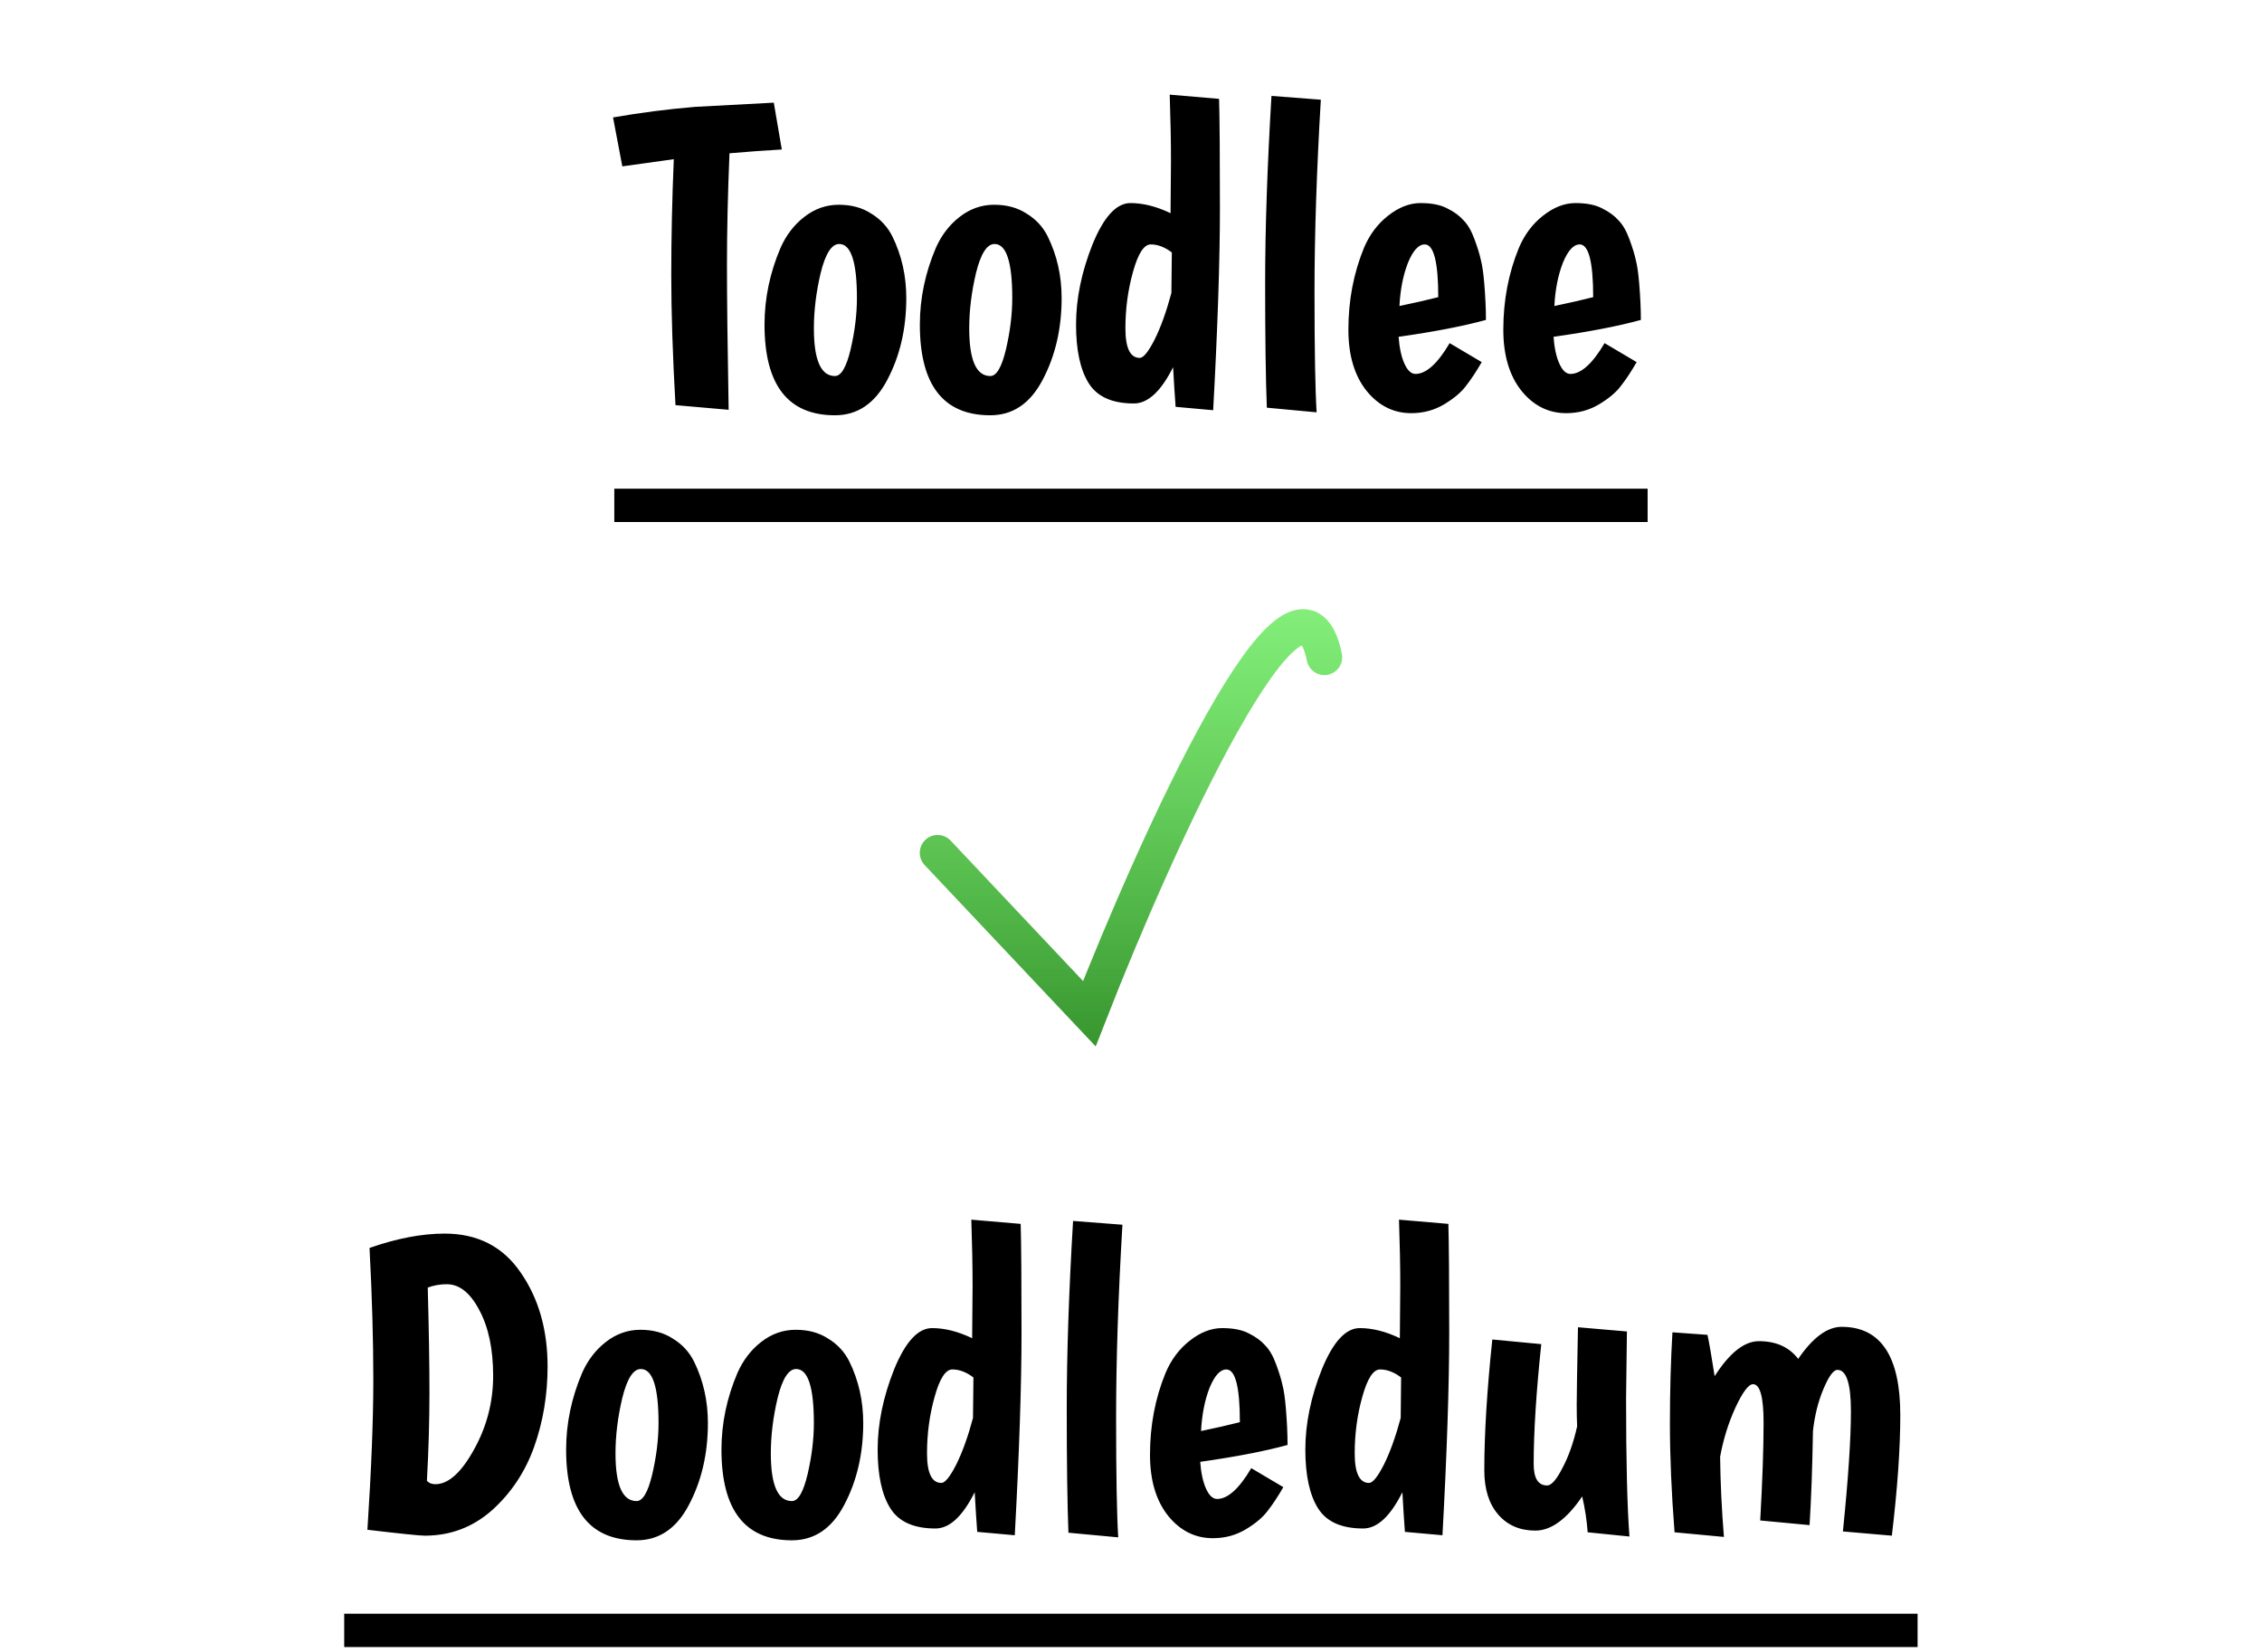 <svg width="193" height="141" viewBox="0 0 193 141" fill="none" xmlns="http://www.w3.org/2000/svg">
<path d="M57.634 34.572C57.394 30.324 57.274 26.628 57.274 23.484C57.274 20.316 57.346 17.016 57.49 13.584L53.098 14.196L52.306 10.02C54.658 9.612 56.986 9.312 59.29 9.12L66.022 8.76L66.706 12.756C65.386 12.828 63.898 12.936 62.242 13.08C62.098 16.536 62.026 19.704 62.026 22.584C62.026 25.464 62.074 29.592 62.17 34.968L57.634 34.572ZM69.443 28.02C69.443 30.732 70.043 32.088 71.243 32.088C71.771 32.088 72.215 31.332 72.575 29.82C72.935 28.284 73.115 26.82 73.115 25.428C73.115 22.356 72.611 20.82 71.603 20.82C70.955 20.82 70.427 21.648 70.019 23.304C69.635 24.936 69.443 26.508 69.443 28.02ZM65.231 27.696C65.231 25.464 65.687 23.28 66.599 21.144C67.079 20.064 67.751 19.188 68.615 18.516C69.503 17.82 70.487 17.472 71.567 17.472C72.647 17.472 73.571 17.724 74.339 18.228C75.131 18.708 75.731 19.356 76.139 20.172C76.931 21.78 77.327 23.532 77.327 25.428C77.327 28.044 76.787 30.372 75.707 32.412C74.651 34.428 73.163 35.436 71.243 35.436C67.235 35.436 65.231 32.856 65.231 27.696ZM82.697 28.02C82.697 30.732 83.297 32.088 84.497 32.088C85.025 32.088 85.469 31.332 85.829 29.82C86.189 28.284 86.369 26.82 86.369 25.428C86.369 22.356 85.865 20.82 84.857 20.82C84.209 20.82 83.681 21.648 83.273 23.304C82.889 24.936 82.697 26.508 82.697 28.02ZM78.485 27.696C78.485 25.464 78.941 23.28 79.853 21.144C80.333 20.064 81.005 19.188 81.869 18.516C82.757 17.82 83.741 17.472 84.821 17.472C85.901 17.472 86.825 17.724 87.593 18.228C88.385 18.708 88.985 19.356 89.393 20.172C90.185 21.78 90.581 23.532 90.581 25.428C90.581 28.044 90.041 30.372 88.961 32.412C87.905 34.428 86.417 35.436 84.497 35.436C80.489 35.436 78.485 32.856 78.485 27.696ZM99.875 18.192L99.911 13.728C99.911 12.072 99.875 10.188 99.803 8.076L104.015 8.436C104.063 10.14 104.087 13.236 104.087 17.724C104.087 22.188 103.895 27.948 103.511 35.004L100.307 34.716C100.235 33.756 100.163 32.628 100.091 31.332C99.059 33.396 97.943 34.428 96.743 34.428C94.895 34.428 93.611 33.852 92.891 32.7C92.171 31.548 91.811 29.88 91.811 27.696C91.811 25.488 92.279 23.208 93.215 20.856C94.175 18.504 95.255 17.328 96.455 17.328C97.535 17.328 98.675 17.616 99.875 18.192ZM99.983 21.54C99.383 21.084 98.783 20.856 98.183 20.856C97.607 20.856 97.103 21.636 96.671 23.196C96.239 24.732 96.023 26.34 96.023 28.02C96.023 29.7 96.431 30.54 97.247 30.54C97.559 30.54 97.979 30.024 98.507 28.992C99.035 27.936 99.515 26.604 99.947 24.996L99.983 21.54ZM112.697 8.508C112.337 14.58 112.157 20.052 112.157 24.924C112.157 29.796 112.217 33.216 112.337 35.184L108.089 34.788C107.993 32.292 107.945 28.752 107.945 24.168C107.945 19.56 108.125 14.232 108.485 8.184L112.697 8.508ZM120.772 31.908C121.684 31.908 122.656 31.032 123.688 29.28L126.424 30.9C125.968 31.692 125.524 32.364 125.092 32.916C124.684 33.468 124.06 33.996 123.22 34.5C122.38 35.004 121.444 35.256 120.412 35.256C118.9 35.256 117.628 34.62 116.596 33.348C115.564 32.052 115.048 30.312 115.048 28.128C115.048 25.632 115.492 23.304 116.38 21.144C116.86 20.016 117.544 19.104 118.432 18.408C119.344 17.688 120.268 17.328 121.204 17.328C122.164 17.328 122.932 17.484 123.508 17.796C124.084 18.084 124.54 18.42 124.876 18.804C125.236 19.164 125.548 19.704 125.812 20.424C126.076 21.144 126.256 21.732 126.352 22.188C126.472 22.644 126.568 23.304 126.64 24.168C126.736 25.32 126.784 26.364 126.784 27.3C124.864 27.828 122.38 28.308 119.332 28.74C119.404 29.7 119.572 30.468 119.836 31.044C120.1 31.62 120.412 31.908 120.772 31.908ZM121.564 20.856C121.036 20.856 120.556 21.384 120.124 22.44C119.716 23.496 119.476 24.72 119.404 26.112C120.676 25.848 121.78 25.596 122.716 25.356C122.716 22.356 122.332 20.856 121.564 20.856ZM133.991 31.908C134.903 31.908 135.875 31.032 136.907 29.28L139.643 30.9C139.187 31.692 138.743 32.364 138.311 32.916C137.903 33.468 137.279 33.996 136.439 34.5C135.599 35.004 134.663 35.256 133.631 35.256C132.119 35.256 130.847 34.62 129.815 33.348C128.783 32.052 128.267 30.312 128.267 28.128C128.267 25.632 128.711 23.304 129.599 21.144C130.079 20.016 130.763 19.104 131.651 18.408C132.563 17.688 133.487 17.328 134.423 17.328C135.383 17.328 136.151 17.484 136.727 17.796C137.303 18.084 137.759 18.42 138.095 18.804C138.455 19.164 138.767 19.704 139.031 20.424C139.295 21.144 139.475 21.732 139.571 22.188C139.691 22.644 139.787 23.304 139.859 24.168C139.955 25.32 140.003 26.364 140.003 27.3C138.083 27.828 135.599 28.308 132.551 28.74C132.623 29.7 132.791 30.468 133.055 31.044C133.319 31.62 133.631 31.908 133.991 31.908ZM134.783 20.856C134.255 20.856 133.775 21.384 133.343 22.44C132.935 23.496 132.695 24.72 132.623 26.112C133.895 25.848 134.999 25.596 135.935 25.356C135.935 22.356 135.551 20.856 134.783 20.856Z" fill="black"/>
<path d="M52.414 41.7H140.579V44.544H52.414V41.7Z" fill="black"/>
<path d="M80 72.772L92.946 86.5C98.7 71.785 110.766 45.101 113 56.083" stroke="url(#paint0_linear_6_66)" stroke-width="3.046" stroke-linecap="round"/>
<path d="M37.937 105.264C40.745 105.264 42.905 106.368 44.417 108.576C45.953 110.784 46.721 113.46 46.721 116.604C46.721 119.028 46.337 121.32 45.569 123.48C44.801 125.616 43.601 127.416 41.969 128.88C40.337 130.32 38.429 131.04 36.245 131.04C35.813 131.04 34.181 130.872 31.349 130.536C31.685 125.376 31.853 121.104 31.853 117.72C31.853 114.336 31.745 110.592 31.529 106.488C33.857 105.672 35.993 105.264 37.937 105.264ZM37.145 126.648C38.249 126.648 39.341 125.676 40.421 123.732C41.525 121.764 42.077 119.652 42.077 117.396C42.077 115.116 41.681 113.244 40.889 111.78C40.121 110.316 39.197 109.584 38.117 109.584C37.541 109.584 37.001 109.68 36.497 109.872C36.593 113.424 36.641 116.412 36.641 118.836C36.641 121.236 36.569 123.744 36.425 126.36C36.593 126.552 36.833 126.648 37.145 126.648ZM52.516 124.02C52.516 126.732 53.115 128.088 54.316 128.088C54.843 128.088 55.288 127.332 55.648 125.82C56.008 124.284 56.188 122.82 56.188 121.428C56.188 118.356 55.684 116.82 54.675 116.82C54.028 116.82 53.499 117.648 53.092 119.304C52.708 120.936 52.516 122.508 52.516 124.02ZM48.303 123.696C48.303 121.464 48.76 119.28 49.672 117.144C50.151 116.064 50.824 115.188 51.688 114.516C52.575 113.82 53.559 113.472 54.639 113.472C55.719 113.472 56.644 113.724 57.411 114.228C58.203 114.708 58.803 115.356 59.212 116.172C60.004 117.78 60.4 119.532 60.4 121.428C60.4 124.044 59.859 126.372 58.779 128.412C57.724 130.428 56.236 131.436 54.316 131.436C50.307 131.436 48.303 128.856 48.303 123.696ZM65.769 124.02C65.769 126.732 66.369 128.088 67.569 128.088C68.097 128.088 68.541 127.332 68.901 125.82C69.261 124.284 69.441 122.82 69.441 121.428C69.441 118.356 68.937 116.82 67.929 116.82C67.281 116.82 66.753 117.648 66.345 119.304C65.961 120.936 65.769 122.508 65.769 124.02ZM61.557 123.696C61.557 121.464 62.013 119.28 62.925 117.144C63.405 116.064 64.077 115.188 64.941 114.516C65.829 113.82 66.813 113.472 67.893 113.472C68.973 113.472 69.897 113.724 70.665 114.228C71.457 114.708 72.057 115.356 72.465 116.172C73.257 117.78 73.653 119.532 73.653 121.428C73.653 124.044 73.113 126.372 72.033 128.412C70.977 130.428 69.489 131.436 67.569 131.436C63.561 131.436 61.557 128.856 61.557 123.696ZM82.947 114.192L82.983 109.728C82.983 108.072 82.947 106.188 82.875 104.076L87.087 104.436C87.135 106.14 87.159 109.236 87.159 113.724C87.159 118.188 86.967 123.948 86.583 131.004L83.379 130.716C83.307 129.756 83.235 128.628 83.163 127.332C82.131 129.396 81.015 130.428 79.815 130.428C77.967 130.428 76.683 129.852 75.963 128.7C75.243 127.548 74.883 125.88 74.883 123.696C74.883 121.488 75.351 119.208 76.287 116.856C77.247 114.504 78.327 113.328 79.527 113.328C80.607 113.328 81.747 113.616 82.947 114.192ZM83.055 117.54C82.455 117.084 81.855 116.856 81.255 116.856C80.679 116.856 80.175 117.636 79.743 119.196C79.311 120.732 79.095 122.34 79.095 124.02C79.095 125.7 79.503 126.54 80.319 126.54C80.631 126.54 81.051 126.024 81.579 124.992C82.107 123.936 82.587 122.604 83.019 120.996L83.055 117.54ZM95.769 104.508C95.409 110.58 95.229 116.052 95.229 120.924C95.229 125.796 95.289 129.216 95.409 131.184L91.161 130.788C91.065 128.292 91.017 124.752 91.017 120.168C91.017 115.56 91.197 110.232 91.557 104.184L95.769 104.508ZM103.845 127.908C104.757 127.908 105.729 127.032 106.761 125.28L109.497 126.9C109.041 127.692 108.597 128.364 108.165 128.916C107.757 129.468 107.133 129.996 106.293 130.5C105.453 131.004 104.517 131.256 103.485 131.256C101.973 131.256 100.701 130.62 99.669 129.348C98.637 128.052 98.121 126.312 98.121 124.128C98.121 121.632 98.565 119.304 99.453 117.144C99.933 116.016 100.617 115.104 101.505 114.408C102.417 113.688 103.341 113.328 104.277 113.328C105.237 113.328 106.005 113.484 106.581 113.796C107.157 114.084 107.613 114.42 107.949 114.804C108.309 115.164 108.621 115.704 108.885 116.424C109.149 117.144 109.329 117.732 109.425 118.188C109.545 118.644 109.641 119.304 109.713 120.168C109.809 121.32 109.857 122.364 109.857 123.3C107.937 123.828 105.453 124.308 102.405 124.74C102.477 125.7 102.645 126.468 102.909 127.044C103.173 127.62 103.485 127.908 103.845 127.908ZM104.637 116.856C104.109 116.856 103.629 117.384 103.197 118.44C102.789 119.496 102.549 120.72 102.477 122.112C103.749 121.848 104.853 121.596 105.789 121.356C105.789 118.356 105.405 116.856 104.637 116.856ZM119.439 114.192L119.475 109.728C119.475 108.072 119.439 106.188 119.367 104.076L123.579 104.436C123.627 106.14 123.651 109.236 123.651 113.724C123.651 118.188 123.459 123.948 123.075 131.004L119.871 130.716C119.799 129.756 119.727 128.628 119.655 127.332C118.623 129.396 117.507 130.428 116.307 130.428C114.459 130.428 113.175 129.852 112.455 128.7C111.735 127.548 111.375 125.88 111.375 123.696C111.375 121.488 111.843 119.208 112.779 116.856C113.739 114.504 114.819 113.328 116.019 113.328C117.099 113.328 118.239 113.616 119.439 114.192ZM119.547 117.54C118.947 117.084 118.347 116.856 117.747 116.856C117.171 116.856 116.667 117.636 116.235 119.196C115.803 120.732 115.587 122.34 115.587 124.02C115.587 125.7 115.995 126.54 116.811 126.54C117.123 126.54 117.543 126.024 118.071 124.992C118.599 123.936 119.079 122.604 119.511 120.996L119.547 117.54ZM138.813 113.616L138.741 119.304C138.741 124.656 138.837 128.592 139.029 131.112L135.465 130.752C135.393 129.744 135.237 128.724 134.997 127.692C133.677 129.636 132.345 130.608 131.001 130.608C129.681 130.608 128.625 130.152 127.833 129.24C127.041 128.328 126.645 127.068 126.645 125.46C126.645 122.34 126.873 118.62 127.329 114.3L131.505 114.696C131.073 118.8 130.857 122.208 130.857 124.92C130.857 126.144 131.241 126.756 132.009 126.756C132.369 126.756 132.801 126.264 133.305 125.28C133.833 124.296 134.253 123.108 134.565 121.716C134.541 121.188 134.529 120.564 134.529 119.844C134.529 119.124 134.565 116.928 134.637 113.256L138.813 113.616ZM150.078 114.444C151.542 114.444 152.658 114.948 153.426 115.956C154.674 114.132 155.91 113.22 157.134 113.22C160.47 113.22 162.138 115.728 162.138 120.744C162.138 123.576 161.898 127.008 161.418 131.04L157.242 130.68C157.698 126.192 157.926 122.772 157.926 120.42C157.926 118.068 157.542 116.892 156.774 116.892C156.438 116.892 156.042 117.432 155.586 118.512C155.13 119.592 154.83 120.792 154.686 122.112C154.638 125.112 154.542 127.788 154.398 130.14L150.186 129.744C150.378 126.36 150.474 123.576 150.474 121.392C150.474 119.208 150.174 118.116 149.574 118.116C149.19 118.116 148.686 118.788 148.062 120.132C147.462 121.452 147.03 122.844 146.766 124.308C146.79 126.516 146.898 128.796 147.09 131.148L142.878 130.752C142.614 127.368 142.482 124.284 142.482 121.5C142.482 118.716 142.554 116.112 142.698 113.688L145.686 113.904C145.83 114.552 146.034 115.728 146.298 117.432C147.57 115.44 148.83 114.444 150.078 114.444Z" fill="black"/>
<path d="M29.369 137.7H163.614V140.544H29.369V137.7Z" fill="black"/>
<defs>
<linearGradient id="paint0_linear_6_66" x1="96.5" y1="42.355" x2="96.5" y2="91.076" gradientUnits="userSpaceOnUse">
<stop stop-color="#49FA39" stop-opacity="0.58"/>
<stop offset="1" stop-color="#27891E" stop-opacity="0.943"/>
</linearGradient>
</defs>
</svg>
